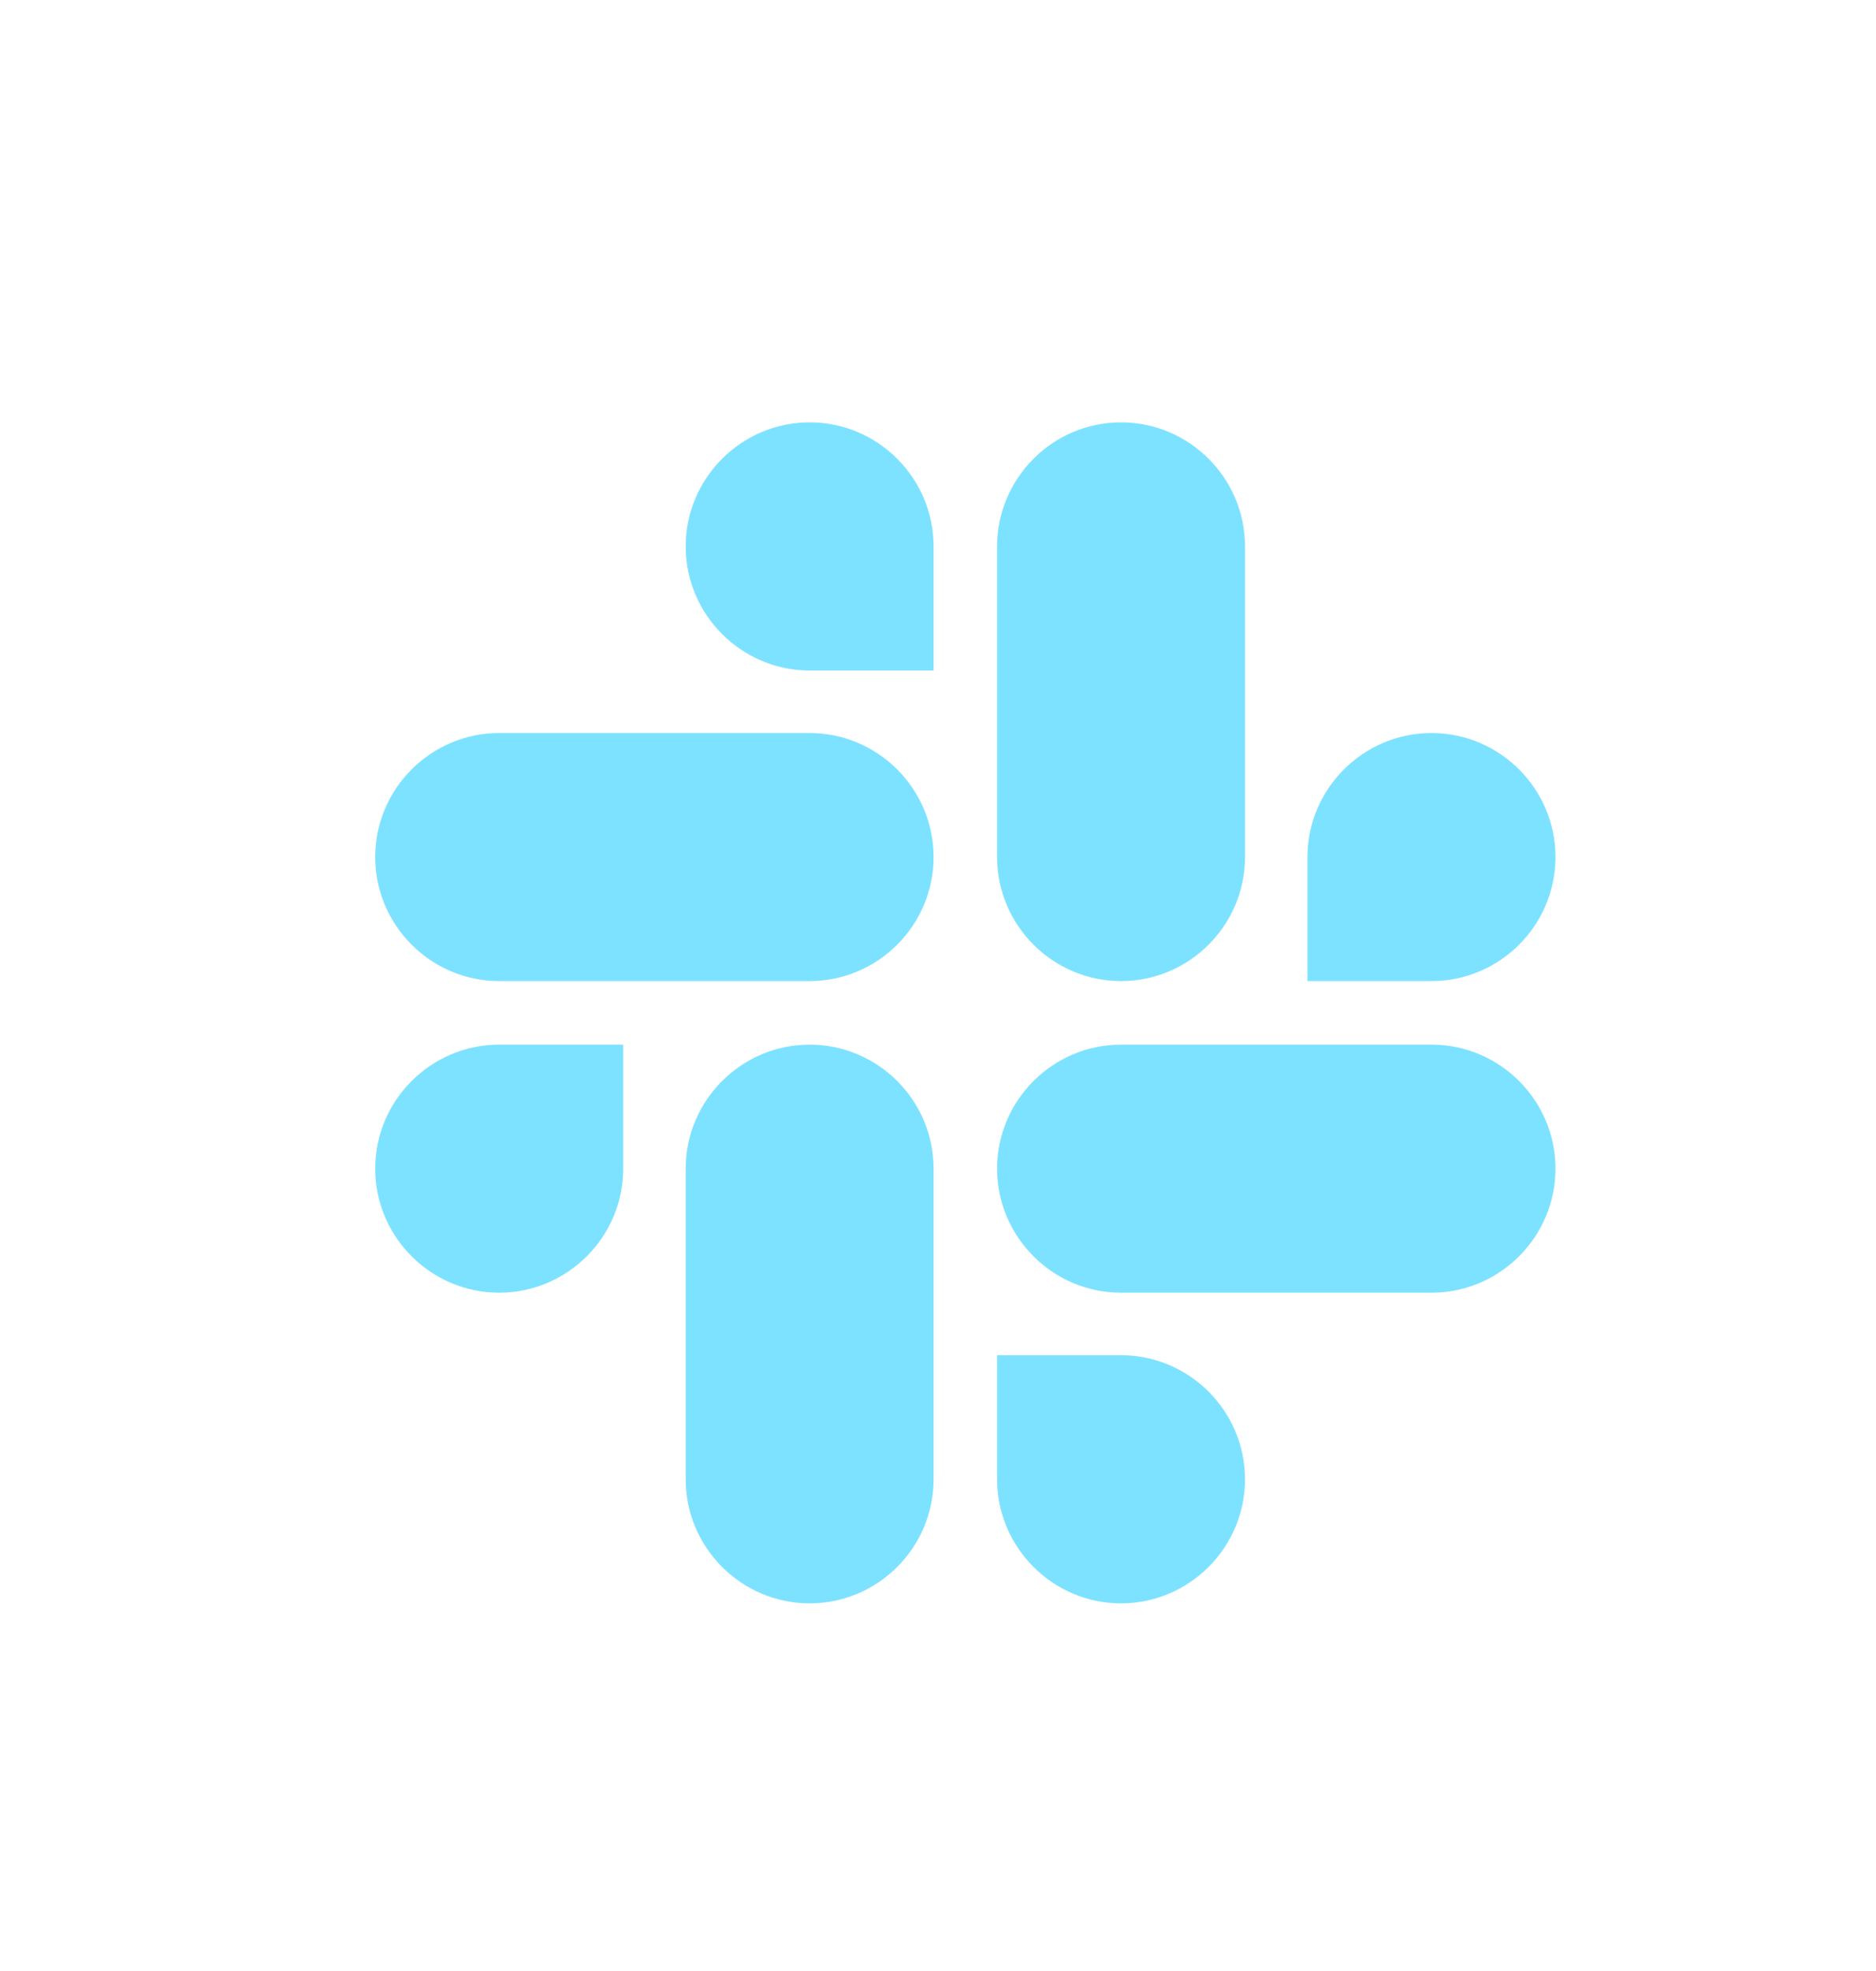 <svg width="20" height="21" viewBox="0 0 20 21" fill="none" xmlns="http://www.w3.org/2000/svg">
<path d="M6.644 12.451C6.644 13.179 6.049 13.773 5.322 13.773C4.594 13.773 4 13.179 4 12.451C4 11.724 4.594 11.13 5.322 11.13H6.644V12.451Z" fill="#7DE2FF"/>
<path d="M7.31 12.451C7.31 11.724 7.904 11.13 8.632 11.13C9.359 11.13 9.953 11.724 9.953 12.451V15.761C9.953 16.489 9.359 17.083 8.632 17.083C7.904 17.083 7.31 16.489 7.31 15.761V12.451Z" fill="#7DE2FF"/>
<path d="M8.632 7.144C7.904 7.144 7.31 6.549 7.31 5.822C7.31 5.094 7.904 4.5 8.632 4.5C9.359 4.5 9.953 5.094 9.953 5.822V7.144H8.632Z" fill="#7DE2FF"/>
<path d="M8.631 7.81C9.359 7.81 9.953 8.404 9.953 9.131C9.953 9.859 9.359 10.453 8.631 10.453H5.322C4.594 10.453 4 9.859 4 9.131C4 8.404 4.594 7.81 5.322 7.81H8.631Z" fill="#7DE2FF"/>
<path d="M13.939 9.131C13.939 8.404 14.534 7.81 15.261 7.81C15.989 7.81 16.583 8.404 16.583 9.131C16.583 9.859 15.989 10.453 15.261 10.453H13.939V9.131Z" fill="#7DE2FF"/>
<path d="M13.273 9.131C13.273 9.859 12.679 10.453 11.951 10.453C11.224 10.453 10.63 9.859 10.63 9.131V5.822C10.63 5.094 11.224 4.5 11.951 4.5C12.679 4.5 13.273 5.094 13.273 5.822V9.131Z" fill="#7DE2FF"/>
<path d="M11.951 14.439C12.679 14.439 13.273 15.034 13.273 15.761C13.273 16.488 12.679 17.083 11.951 17.083C11.224 17.083 10.63 16.488 10.63 15.761V14.439H11.951Z" fill="#7DE2FF"/>
<path d="M11.951 13.773C11.224 13.773 10.63 13.179 10.63 12.451C10.63 11.724 11.224 11.13 11.951 11.13H15.261C15.989 11.13 16.583 11.724 16.583 12.451C16.583 13.179 15.989 13.773 15.261 13.773H11.951Z" fill="#7DE2FF"/>
</svg>

